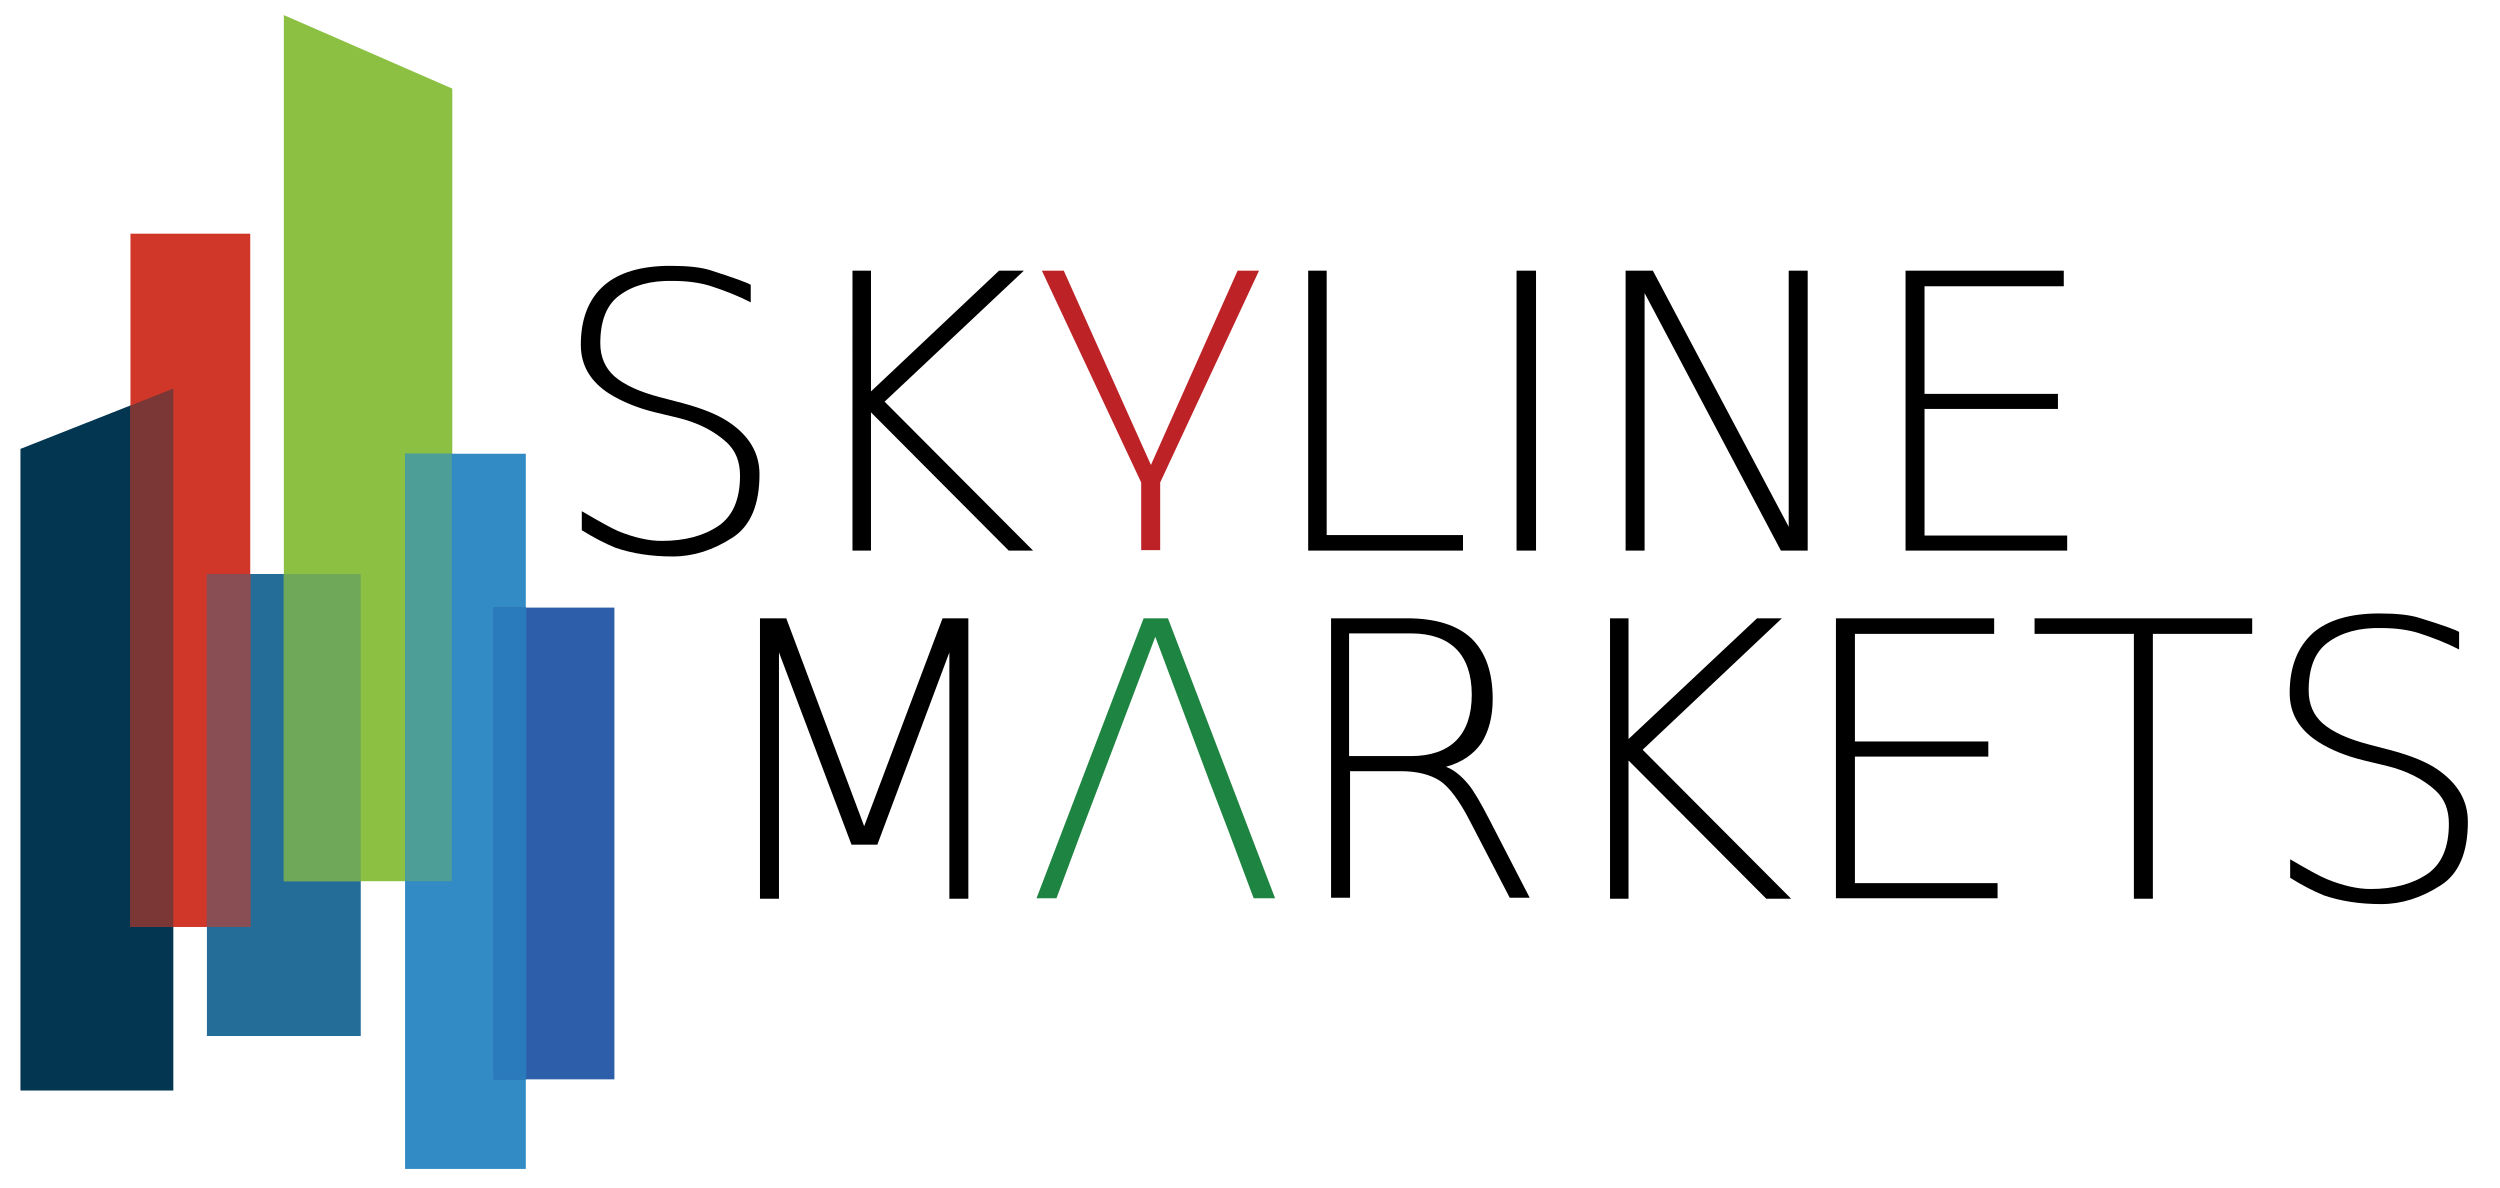 <svg id="Layer_2" xmlns="http://www.w3.org/2000/svg" viewBox="0 0 513.5 244"><style>.st0{fill:#033651;} .st1{fill:#D03728;} .st2{fill:#256D99;} .st3{fill:#8BC042;} .st4{fill:#328BC4;} .st5{fill:#2C5EAA;} .st6{fill:#BD2227;} .st7{fill:#1E8441;} .st8{fill:#297BBB;} .st9{fill:#4E9E98;} .st10{fill:#6FA859;} .st11{fill:#894E53;} .st12{fill:#7B3636;}</style><path class="st0" d="M35.6 79.8L4.2 92.2V224h31.4z"/><path class="st1" d="M26.8 48h24.6v142.4H26.8z"/><path class="st2" d="M42.5 117.9h31.6v94.9H42.5z"/><path class="st3" d="M92.9 181H58.3V3.1l34.6 15.1z"/><path class="st4" d="M83.2 93.2H108v146.9H83.2z"/><path class="st5" d="M101.4 124.8h24.8v96.9h-24.8z"/><path d="M154.2 58.5v3.6c-2.5-1.3-5.3-2.4-8.4-3.4-2-.6-4.5-1-7.6-1-4.5-.1-8.2.9-11 3-2.6 1.9-3.9 5.2-3.9 9.8 0 2.8 1 5.1 2.9 6.8 2.1 1.8 5.2 3.2 9.4 4.3l4.6 1.2c4.1 1.1 7.3 2.4 9.5 3.9 4.2 2.8 6.3 6.4 6.3 10.7 0 6.2-1.8 10.6-5.5 13-4 2.6-8.1 3.9-12.3 3.9-4.4 0-8.3-.6-11.8-1.8-2.2-.9-4.5-2.1-6.9-3.6V105c3.6 2.1 6.1 3.5 7.5 4.1 3.2 1.3 6.2 2 8.9 2 4.7 0 8.6-1 11.7-3.1 2.9-2 4.4-5.4 4.4-10.3 0-2.9-.9-5.1-2.7-6.8-2.6-2.4-6-4.1-10.1-5.1l-4.6-1.1c-3.7-.9-6.8-2.2-9.4-3.8-3.9-2.5-5.9-5.8-5.9-10.1 0-5.3 1.6-9.4 4.8-12.2 3-2.6 7.5-4 13.6-4 3.6 0 6.3.3 8.2.9 5 1.6 7.7 2.6 8.3 3zM175.1 55.6h3.8v24.8l26.3-24.8h5.1l-28.6 26.9 30.5 30.6h-5l-28.3-28.4v28.4h-3.8V55.6z"/><path class="st6" d="M214 55.6h4.5l17.9 39.9 17.8-39.9h4.4l-20.3 43.5V113h-3.9V99.1L214 55.6z"/><path d="M268.6 55.6h3.9v54.3h28v3.2h-31.8V55.6zM311.5 55.6h4v57.5h-4V55.6zM333.8 55.6h5.7l27.9 52.6V55.6h3.9v57.5h-5.5l-28-52.9v52.9h-3.9V55.6zM391.4 55.6h32.5v3.2h-28.6v22.1h27.4V84h-27.4v26h29.3v3.1h-33.2V55.6zM156.1 127h5.4l16 42.7 16.1-42.7h5.3v57.6H195V134l-14.8 39.5h-5.3L160 134v50.6h-3.9V127zM297 157.5c1.6.6 3.1 1.8 4.6 3.6 1.1 1.3 2.6 3.9 4.5 7.6l8.1 15.7h-4.1l-8.2-15.8c-2.1-4.1-4.2-6.9-6.1-8.2-2-1.3-4.7-2-8.1-2h-10.4v26h-3.9V127H289c5.9 0 10.3 1.4 13.2 4.1 2.9 2.8 4.4 6.9 4.4 12.5 0 3.6-.8 6.6-2.3 9-1.6 2.3-4 4-7.3 4.9zm-19.9-27.4v25.2h12.7c4.1 0 7.2-1.1 9.3-3.2 2.1-2.1 3.2-5.3 3.2-9.4 0-4.1-1.1-7.3-3.2-9.4-2.1-2.1-5.2-3.2-9.3-3.2h-12.7zM330.7 127h3.8v24.8l26.4-24.8h5.1l-28.6 27 30.5 30.6h-5.1l-28.3-28.4v28.4h-3.8V127zM377.1 127h32.5v3.2H381v22.1h27.4v3.1H381v26h29.3v3.1h-33.2V127zM417.8 127h44.8v3.2h-20.4v54.4h-3.9v-54.4h-20.4V127zM505.1 129.8v3.6c-2.5-1.3-5.3-2.4-8.4-3.4-2-.6-4.5-1-7.6-1-4.5-.1-8.2.9-11 3-2.6 1.9-3.9 5.2-3.9 9.8 0 2.9 1 5.1 2.9 6.8 2.1 1.8 5.2 3.2 9.4 4.3l4.6 1.2c4.1 1.1 7.3 2.4 9.5 3.9 4.2 2.9 6.3 6.4 6.3 10.8 0 6.2-1.8 10.6-5.5 13-4 2.6-8.1 3.9-12.3 3.9-4.4 0-8.3-.6-11.8-1.8-2.2-.9-4.5-2.1-6.9-3.6v-3.8c3.6 2.1 6.1 3.5 7.6 4.1 3.2 1.3 6.2 2 8.9 2 4.7 0 8.6-1 11.7-3.1 2.9-2 4.4-5.4 4.4-10.3 0-2.9-.9-5.1-2.7-6.8-2.6-2.4-6-4.1-10.1-5.1l-4.6-1.1c-3.7-.9-6.9-2.2-9.4-3.8-3.9-2.5-5.9-5.8-5.9-10.1 0-5.3 1.6-9.4 4.8-12.3 3-2.6 7.5-4 13.6-4 3.6 0 6.3.3 8.2.9 4.9 1.5 7.6 2.5 8.2 2.9z"/><path class="st7" d="M261.9 184.5l-22-57.5h-5l-22 57.5h4.1l5.3-14.2 2.7-7.1 12.3-32.4 11.2 29.9 3.8 9.9 5.2 13.9z"/><path class="st8" d="M101.4 124.8h6.7v96.9h-6.7z"/><path class="st9" d="M83.2 93.2h9.6V181h-9.6z"/><path class="st10" d="M58.3 117.9h15.8V181H58.3z"/><path class="st11" d="M42.5 117.9h9v72.5h-9z"/><path class="st12" d="M35.6 79.8l-8.8 3.5v107.1h8.8z"/></svg>